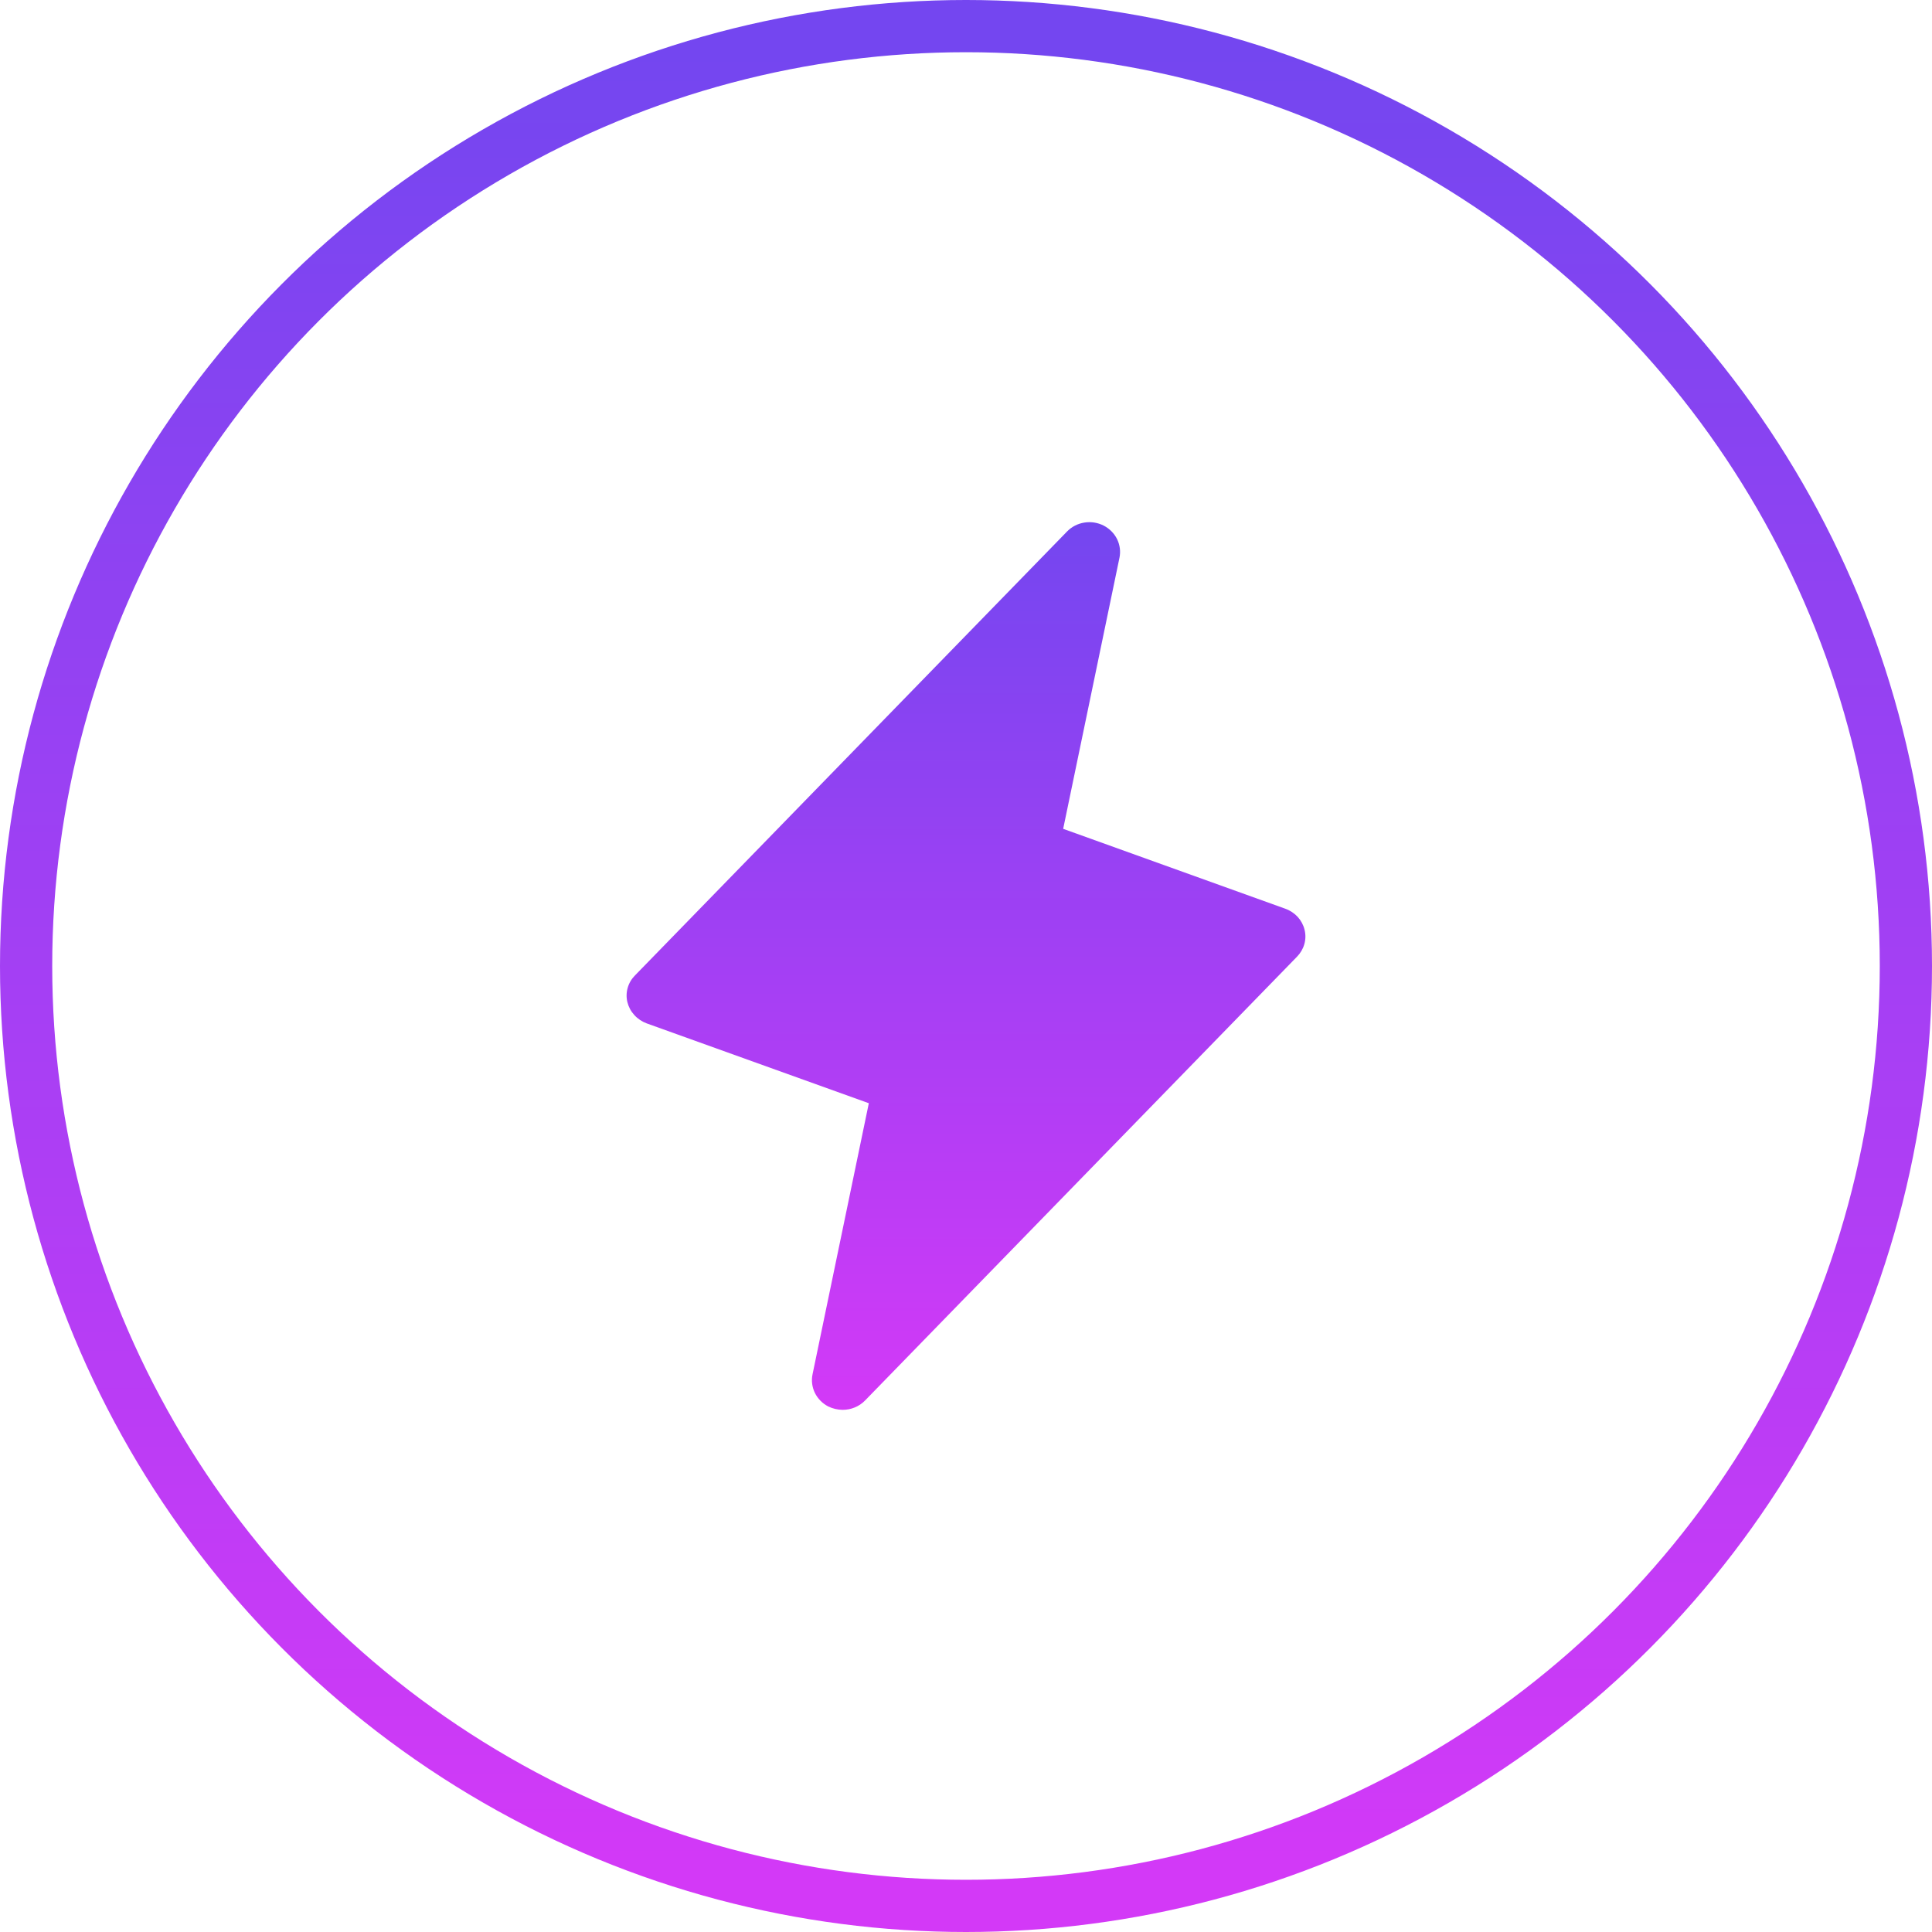 <svg width="37" height="37" viewBox="0 0 37 37" fill="none" xmlns="http://www.w3.org/2000/svg">
<circle cx="18.5" cy="18.5" r="18" stroke="url(#paint0_linear_320_6)"/>
<path d="M24.984 17.807C24.962 17.715 24.917 17.631 24.853 17.56C24.788 17.49 24.707 17.436 24.615 17.403L20.361 15.873L21.439 10.682C21.464 10.562 21.448 10.437 21.394 10.326C21.339 10.215 21.249 10.124 21.137 10.066C21.023 10.008 20.893 9.987 20.766 10.008C20.639 10.028 20.523 10.088 20.435 10.179L12.163 18.678C12.096 18.745 12.046 18.828 12.021 18.918C11.995 19.009 11.993 19.104 12.016 19.195C12.039 19.286 12.084 19.37 12.149 19.44C12.213 19.511 12.294 19.565 12.385 19.599L16.639 21.128L15.561 26.32C15.536 26.44 15.552 26.565 15.606 26.676C15.661 26.787 15.751 26.878 15.863 26.936C15.948 26.977 16.042 26.999 16.137 27C16.217 27 16.296 26.985 16.37 26.954C16.444 26.924 16.51 26.879 16.565 26.823L24.837 18.324C24.904 18.256 24.953 18.174 24.979 18.083C25.005 17.993 25.007 17.898 24.984 17.807Z" fill="url(#paint1_linear_320_6)"/>
<defs>
<linearGradient id="paint0_linear_320_6" x1="18.5" y1="1" x2="18.5" y2="36" gradientUnits="userSpaceOnUse">
<stop stop-color="#7446F0"/>
<stop offset="1" stop-color="#D339F7"/>
</linearGradient>
<linearGradient id="paint1_linear_320_6" x1="18.5" y1="10" x2="18.5" y2="27" gradientUnits="userSpaceOnUse">
<stop stop-color="#7446F0"/>
<stop offset="1" stop-color="#D339F7"/>
</linearGradient>
</defs>
</svg>

